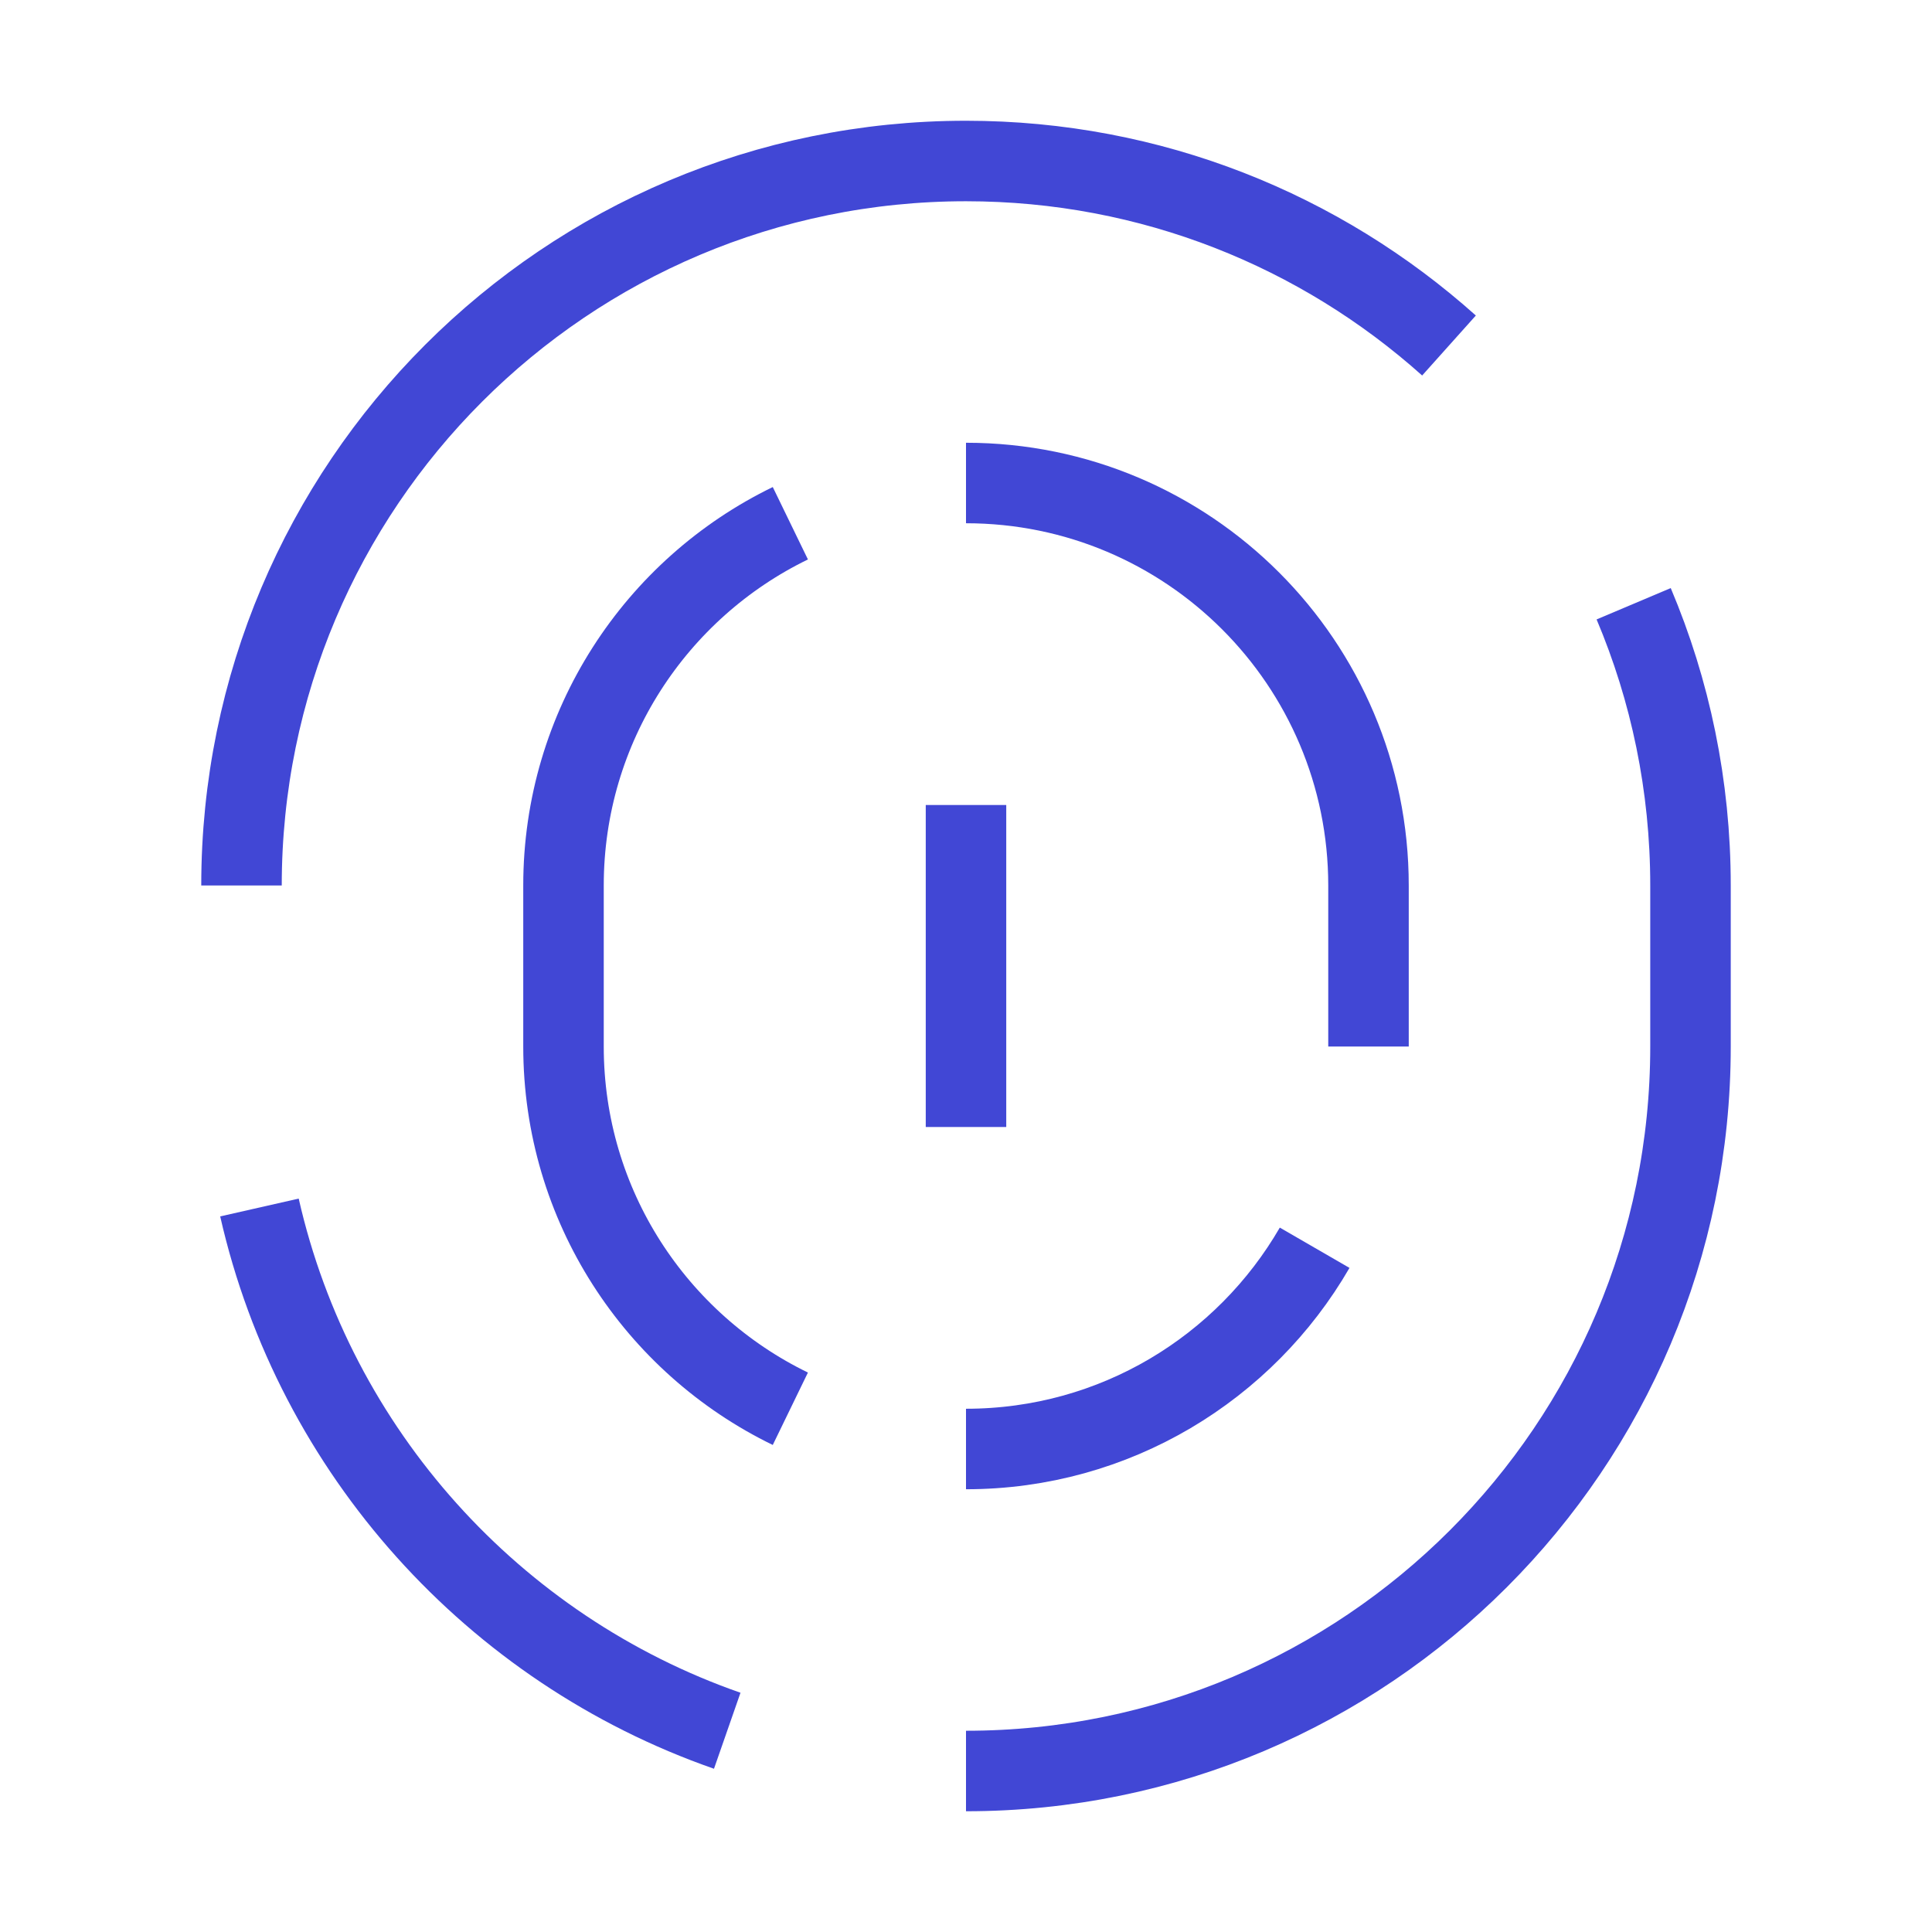 <svg xmlns="http://www.w3.org/2000/svg" fill="none" viewBox="0 0 24 24" id="Fingerprint-2--Streamline-Sharp">
  <desc>
    Fingerprint 2 Streamline Icon: https://streamlinehq.com
  </desc>
  <g id="fingerprint-2--identification-password-touch-id-secure-fingerprint-finger-security">
    <path id="Rectangle 749" stroke="#4147d5" d="M3 11c0 -4.971 4.029 -9 9 -9 2.305 0 4.408 0.867 6 2.292" stroke-width="1"></path>
    <path id="Rectangle 752" stroke="#4147d5" d="M3.223 15c0.689 3.036 2.912 5.489 5.811 6.5" stroke-width="1"></path>
    <path id="Rectangle 751" stroke="#4147d5" d="M12 22c4.971 0 9 -4.029 9 -9v-2c0 -1.241 -0.251 -2.424 -0.706 -3.5" stroke-width="1"></path>
    <path id="Rectangle 750" stroke="#4147d5" d="M9.818 17.5C8.15 16.69 7 14.979 7 13v-2c0 -1.979 1.15 -3.69 2.818 -4.5" stroke-width="1"></path>
    <path id="Rectangle 753" stroke="#4147d5" d="M17 13v-2c0 -2.761 -2.239 -5 -5 -5" stroke-width="1"></path>
    <path id="Rectangle 754" stroke="#4147d5" d="M12 18c1.851 0 3.467 -1.006 4.331 -2.5" stroke-width="1"></path>
    <path id="Vector 2264" stroke="#4147d5" d="M12 10v4" stroke-width="1"></path>
  </g>
</svg>